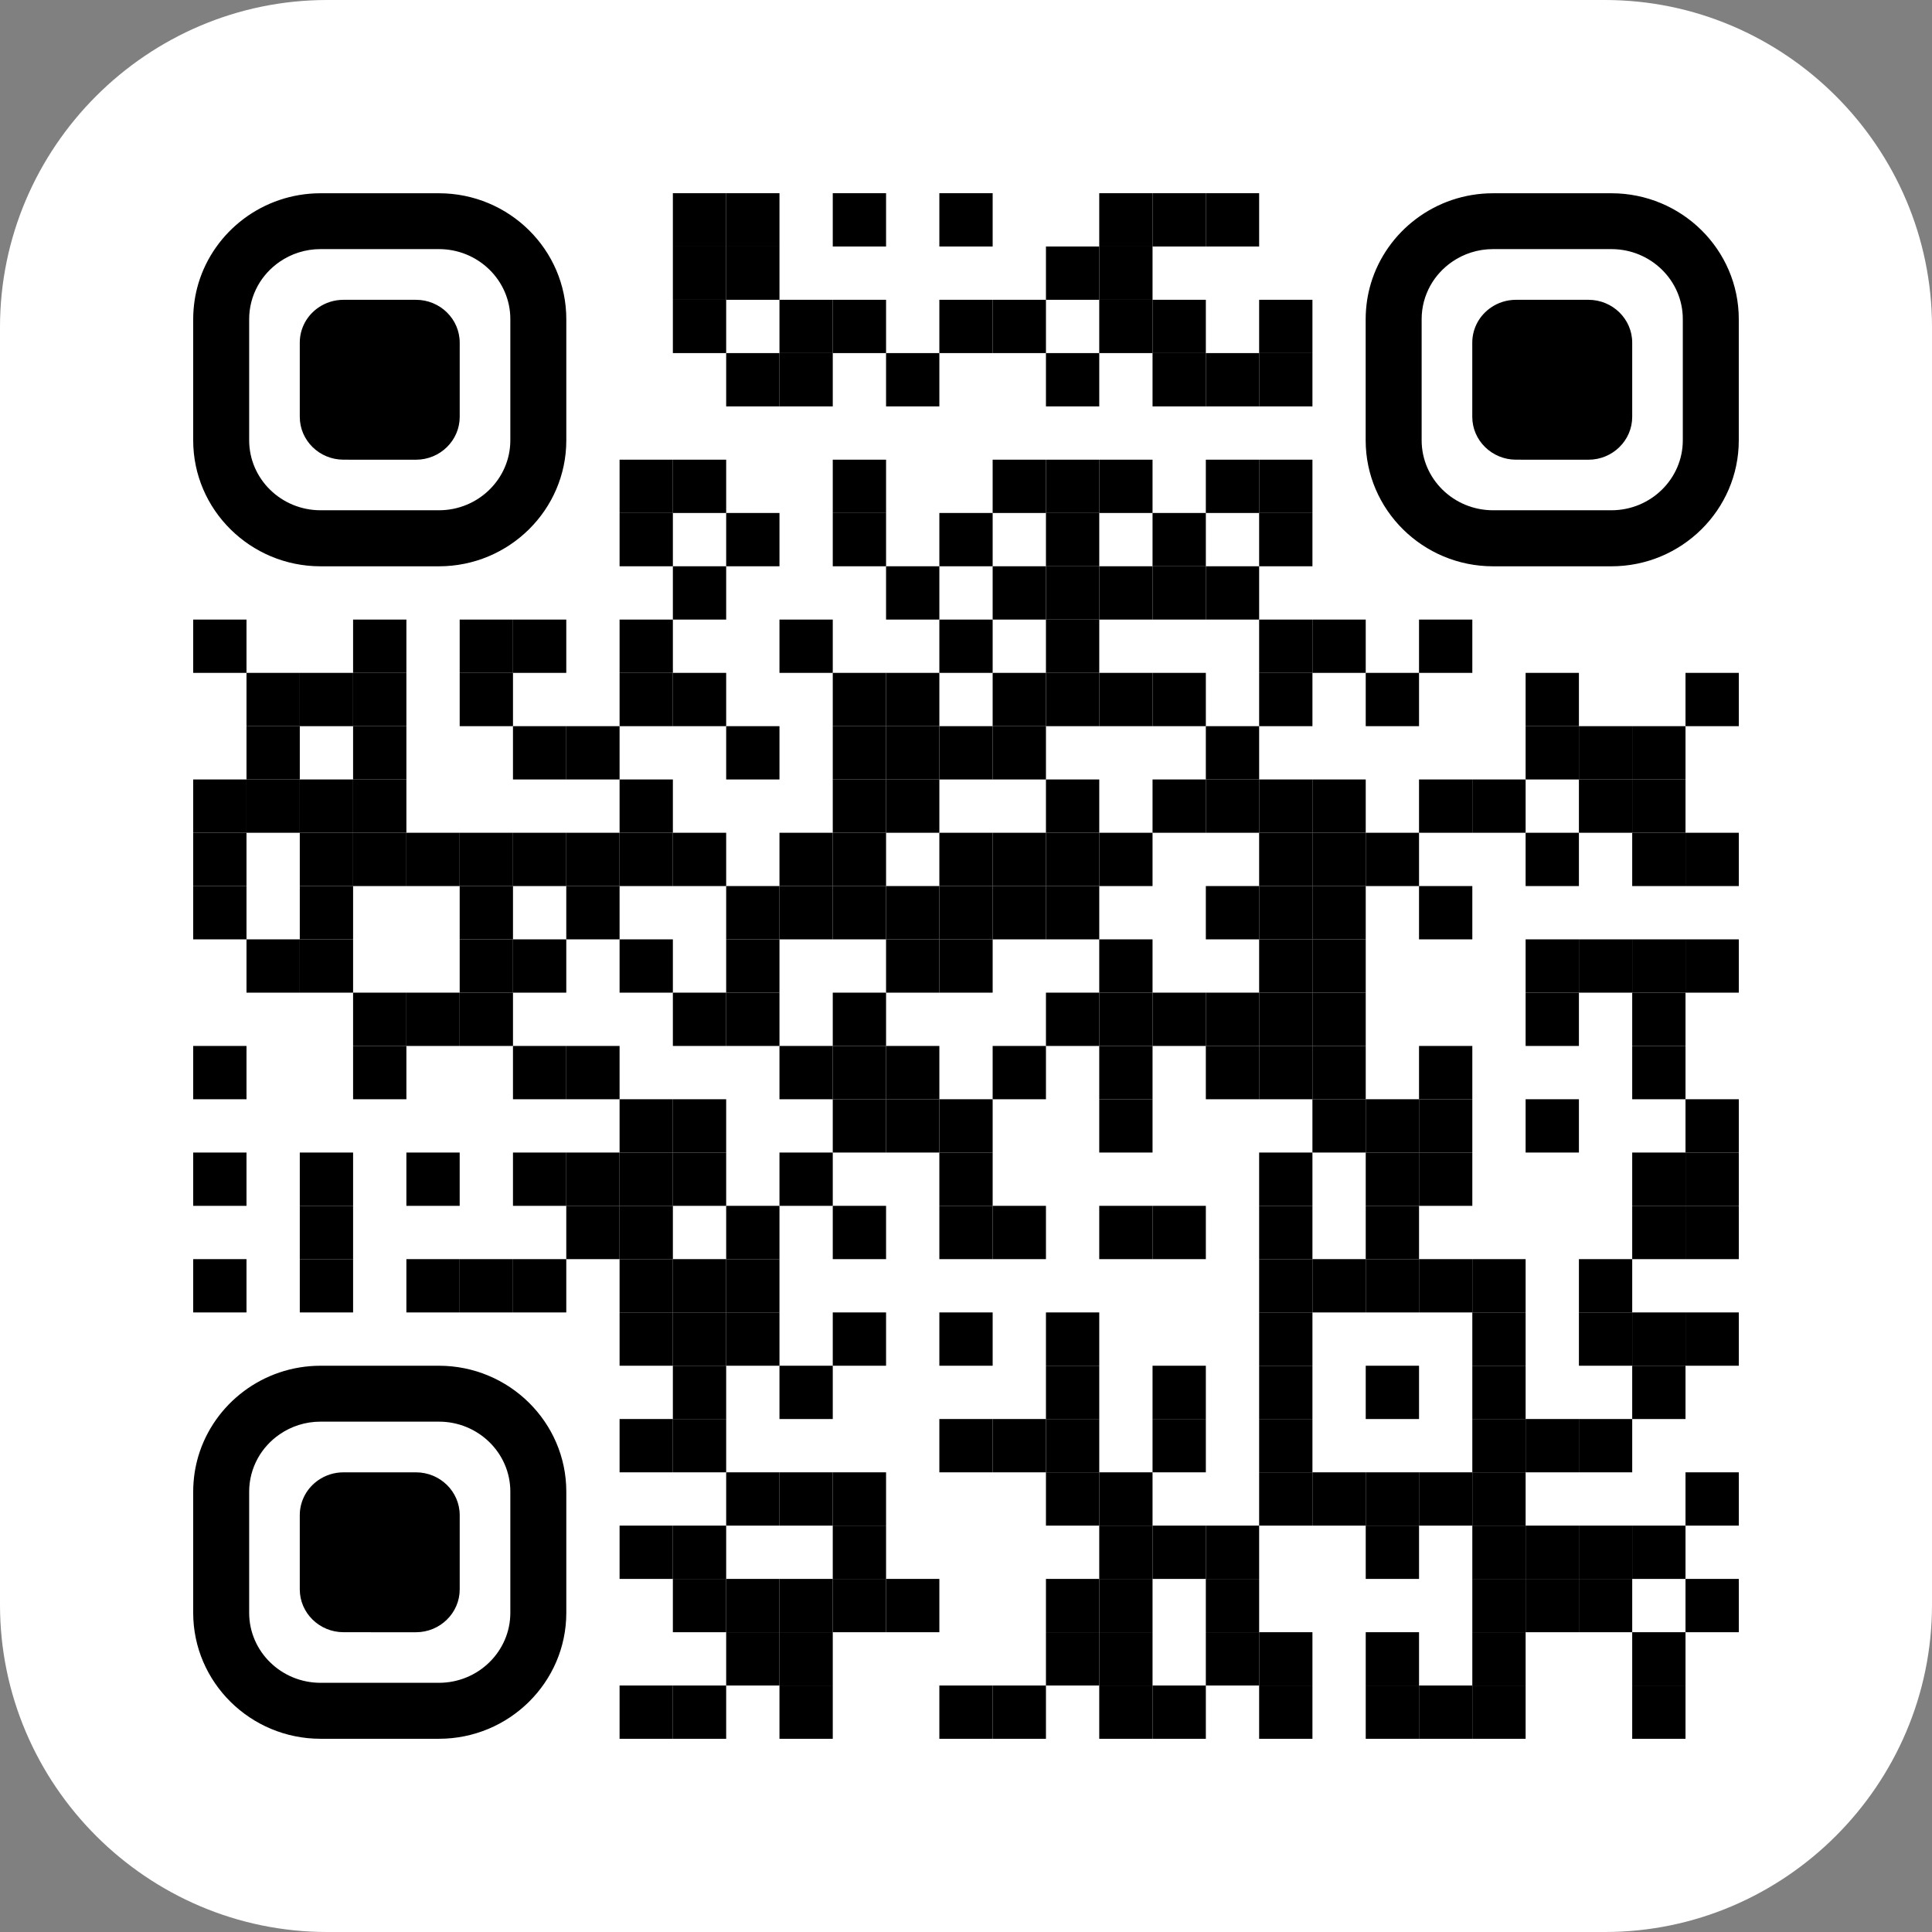 <?xml version="1.0" encoding="utf-8"?>
<!-- Generator: Adobe Illustrator 26.4.1, SVG Export Plug-In . SVG Version: 6.00 Build 0)  -->
<svg version="1.1" id="Layer_1" xmlns="http://www.w3.org/2000/svg" xmlns:xlink="http://www.w3.org/1999/xlink" x="0px" y="0px"
	 viewBox="0 0 70.866 70.866" style="enable-background:new 0 0 70.866 70.866;" xml:space="preserve">
<rect x="0" y="0" width="70.866" height="70.866" fill="#808080" stroke="none"/>
<style type="text/css">
	.st0{fill:#FFFFFF;}
	.st1{fill:none;}
</style>
<g>
	<path class="st0" d="M58.866,70.866H12c-6.6,0-12-5.4-12-12V12C0,5.4,5.4,0,12,0h46.866c6.6,0,12,5.4,12,12v46.866
		C70.866,65.466,65.466,70.866,58.866,70.866z"/>
	<g transform="translate(70,70)">
		<g transform="translate(315,0) scale(0.35,0.35)">
			<g transform="">
				<rect x="-1029.483" y="-179.753" width="5.586" height="5.586"/>
			</g>
		</g>
		<g transform="translate(350,0) scale(0.35,0.35)">
			<g transform="">
				<rect x="-1123.897" y="-179.753" width="5.586" height="5.586"/>
			</g>
		</g>
		<g transform="translate(420,0) scale(0.35,0.35)">
			<g transform="">
				<rect x="-1312.726" y="-179.753" width="5.586" height="5.586"/>
			</g>
		</g>
		<g transform="translate(490,0) scale(0.35,0.35)">
			<g transform="">
				<rect x="-1501.555" y="-179.753" width="5.586" height="5.586"/>
			</g>
		</g>
		<g transform="translate(595,0) scale(0.35,0.35)">
			<g transform="">
				<rect x="-1784.799" y="-179.753" width="5.586" height="5.586"/>
			</g>
		</g>
		<g transform="translate(630,0) scale(0.35,0.35)">
			<g transform="">
				<rect x="-1879.213" y="-179.753" width="5.586" height="5.586"/>
			</g>
		</g>
		<g transform="translate(665,0) scale(0.35,0.35)">
			<g transform="">
				<rect x="-1973.628" y="-179.753" width="5.586" height="5.586"/>
			</g>
		</g>
		<g transform="translate(315,35) scale(0.35,0.35)">
			<g transform="">
				<rect x="-1029.483" y="-274.167" width="5.586" height="5.586"/>
			</g>
		</g>
		<g transform="translate(350,35) scale(0.35,0.35)">
			<g transform="">
				<rect x="-1123.897" y="-274.167" width="5.586" height="5.586"/>
			</g>
		</g>
		<g transform="translate(560,35) scale(0.35,0.35)">
			<g transform="">
				<rect x="-1690.384" y="-274.167" width="5.586" height="5.586"/>
			</g>
		</g>
		<g transform="translate(595,35) scale(0.35,0.35)">
			<g transform="">
				<rect x="-1784.799" y="-274.167" width="5.586" height="5.586"/>
			</g>
		</g>
		<g transform="translate(315,70) scale(0.35,0.35)">
			<g transform="">
				<rect x="-1029.483" y="-368.582" width="5.586" height="5.586"/>
			</g>
		</g>
		<g transform="translate(385,70) scale(0.35,0.35)">
			<g transform="">
				<rect x="-1218.312" y="-368.582" width="5.586" height="5.586"/>
			</g>
		</g>
		<g transform="translate(420,70) scale(0.35,0.35)">
			<g transform="">
				<rect x="-1312.726" y="-368.582" width="5.586" height="5.586"/>
			</g>
		</g>
		<g transform="translate(490,70) scale(0.35,0.35)">
			<g transform="">
				<rect x="-1501.555" y="-368.582" width="5.586" height="5.586"/>
			</g>
		</g>
		<g transform="translate(525,70) scale(0.35,0.35)">
			<g transform="">
				<rect x="-1595.97" y="-368.582" width="5.586" height="5.586"/>
			</g>
		</g>
		<g transform="translate(595,70) scale(0.35,0.35)">
			<g transform="">
				<rect x="-1784.799" y="-368.582" width="5.586" height="5.586"/>
			</g>
		</g>
		<g transform="translate(630,70) scale(0.35,0.35)">
			<g transform="">
				<rect x="-1879.213" y="-368.582" width="5.586" height="5.586"/>
			</g>
		</g>
		<g transform="translate(700,70) scale(0.35,0.35)">
			<g transform="">
				<rect x="-2068.042" y="-368.582" width="5.586" height="5.586"/>
			</g>
		</g>
		<g transform="translate(350,105) scale(0.35,0.35)">
			<g transform="">
				<rect x="-1123.897" y="-462.996" width="5.586" height="5.586"/>
			</g>
		</g>
		<g transform="translate(385,105) scale(0.35,0.35)">
			<g transform="">
				<rect x="-1218.312" y="-462.996" width="5.586" height="5.586"/>
			</g>
		</g>
		<g transform="translate(455,105) scale(0.35,0.35)">
			<g transform="">
				<rect x="-1407.141" y="-462.996" width="5.586" height="5.586"/>
			</g>
		</g>
		<g transform="translate(560,105) scale(0.35,0.35)">
			<g transform="">
				<rect x="-1690.384" y="-462.996" width="5.586" height="5.586"/>
			</g>
		</g>
		<g transform="translate(630,105) scale(0.35,0.35)">
			<g transform="">
				<rect x="-1879.213" y="-462.996" width="5.586" height="5.586"/>
			</g>
		</g>
		<g transform="translate(665,105) scale(0.35,0.35)">
			<g transform="">
				<rect x="-1973.628" y="-462.996" width="5.586" height="5.586"/>
			</g>
		</g>
		<g transform="translate(700,105) scale(0.35,0.35)">
			<g transform="">
				<rect x="-2068.042" y="-462.996" width="5.586" height="5.586"/>
			</g>
		</g>
		<g transform="translate(280,175) scale(0.35,0.35)">
			<g transform="">
				<rect x="-935.068" y="-651.825" width="5.586" height="5.586"/>
			</g>
		</g>
		<g transform="translate(315,175) scale(0.35,0.35)">
			<g transform="">
				<rect x="-1029.483" y="-651.825" width="5.586" height="5.586"/>
			</g>
		</g>
		<g transform="translate(420,175) scale(0.35,0.35)">
			<g transform="">
				<rect x="-1312.726" y="-651.825" width="5.586" height="5.586"/>
			</g>
		</g>
		<g transform="translate(525,175) scale(0.35,0.35)">
			<g transform="">
				<rect x="-1595.97" y="-651.825" width="5.586" height="5.586"/>
			</g>
		</g>
		<g transform="translate(560,175) scale(0.35,0.35)">
			<g transform="">
				<rect x="-1690.384" y="-651.825" width="5.586" height="5.586"/>
			</g>
		</g>
		<g transform="translate(595,175) scale(0.35,0.35)">
			<g transform="">
				<rect x="-1784.799" y="-651.825" width="5.586" height="5.586"/>
			</g>
		</g>
		<g transform="translate(665,175) scale(0.35,0.35)">
			<g transform="">
				<rect x="-1973.628" y="-651.825" width="5.586" height="5.586"/>
			</g>
		</g>
		<g transform="translate(700,175) scale(0.35,0.35)">
			<g transform="">
				<rect x="-2068.042" y="-651.825" width="5.586" height="5.586"/>
			</g>
		</g>
		<g transform="translate(280,210) scale(0.35,0.35)">
			<g transform="">
				<rect x="-935.068" y="-746.24" width="5.586" height="5.586"/>
			</g>
		</g>
		<g transform="translate(350,210) scale(0.35,0.35)">
			<g transform="">
				<rect x="-1123.897" y="-746.24" width="5.586" height="5.586"/>
			</g>
		</g>
		<g transform="translate(420,210) scale(0.35,0.35)">
			<g transform="">
				<rect x="-1312.726" y="-746.24" width="5.586" height="5.586"/>
			</g>
		</g>
		<g transform="translate(490,210) scale(0.35,0.35)">
			<g transform="">
				<rect x="-1501.555" y="-746.24" width="5.586" height="5.586"/>
			</g>
		</g>
		<g transform="translate(560,210) scale(0.35,0.35)">
			<g transform="">
				<rect x="-1690.384" y="-746.24" width="5.586" height="5.586"/>
			</g>
		</g>
		<g transform="translate(630,210) scale(0.35,0.35)">
			<g transform="">
				<rect x="-1879.213" y="-746.24" width="5.586" height="5.586"/>
			</g>
		</g>
		<g transform="translate(700,210) scale(0.35,0.35)">
			<g transform="">
				<rect x="-2068.042" y="-746.24" width="5.586" height="5.586"/>
			</g>
		</g>
		<g transform="translate(315,245) scale(0.35,0.35)">
			<g transform="">
				<rect x="-1029.483" y="-840.654" width="5.586" height="5.586"/>
			</g>
		</g>
		<g transform="translate(455,245) scale(0.35,0.35)">
			<g transform="">
				<rect x="-1407.141" y="-840.654" width="5.586" height="5.586"/>
			</g>
		</g>
		<g transform="translate(525,245) scale(0.35,0.35)">
			<g transform="">
				<rect x="-1595.97" y="-840.654" width="5.586" height="5.586"/>
			</g>
		</g>
		<g transform="translate(560,245) scale(0.35,0.35)">
			<g transform="">
				<rect x="-1690.384" y="-840.654" width="5.586" height="5.586"/>
			</g>
		</g>
		<g transform="translate(595,245) scale(0.35,0.35)">
			<g transform="">
				<rect x="-1784.799" y="-840.654" width="5.586" height="5.586"/>
			</g>
		</g>
		<g transform="translate(630,245) scale(0.35,0.35)">
			<g transform="">
				<rect x="-1879.213" y="-840.654" width="5.586" height="5.586"/>
			</g>
		</g>
		<g transform="translate(665,245) scale(0.35,0.35)">
			<g transform="">
				<rect x="-1973.628" y="-840.654" width="5.586" height="5.586"/>
			</g>
		</g>
		<g transform="translate(0,280) scale(0.35,0.35)">
			<g transform="">
				<rect x="-179.753" y="-935.068" width="5.586" height="5.586"/>
			</g>
		</g>
		<g transform="translate(105,280) scale(0.35,0.35)">
			<g transform="">
				<rect x="-462.996" y="-935.068" width="5.586" height="5.586"/>
			</g>
		</g>
		<g transform="translate(175,280) scale(0.35,0.35)">
			<g transform="">
				<rect x="-651.825" y="-935.068" width="5.586" height="5.586"/>
			</g>
		</g>
		<g transform="translate(210,280) scale(0.35,0.35)">
			<g transform="">
				<rect x="-746.24" y="-935.068" width="5.586" height="5.586"/>
			</g>
		</g>
		<g transform="translate(280,280) scale(0.35,0.35)">
			<g transform="">
				<rect x="-935.068" y="-935.068" width="5.586" height="5.586"/>
			</g>
		</g>
		<g transform="translate(385,280) scale(0.35,0.35)">
			<g transform="">
				<rect x="-1218.312" y="-935.068" width="5.586" height="5.586"/>
			</g>
		</g>
		<g transform="translate(490,280) scale(0.35,0.35)">
			<g transform="">
				<rect x="-1501.555" y="-935.068" width="5.586" height="5.586"/>
			</g>
		</g>
		<g transform="translate(560,280) scale(0.35,0.35)">
			<g transform="">
				<rect x="-1690.384" y="-935.068" width="5.586" height="5.586"/>
			</g>
		</g>
		<g transform="translate(700,280) scale(0.35,0.35)">
			<g transform="">
				<rect x="-2068.042" y="-935.068" width="5.586" height="5.586"/>
			</g>
		</g>
		<g transform="translate(735,280) scale(0.35,0.35)">
			<g transform="">
				<rect x="-2162.457" y="-935.068" width="5.586" height="5.586"/>
			</g>
		</g>
		<g transform="translate(805,280) scale(0.35,0.35)">
			<g transform="">
				<rect x="-2351.286" y="-935.068" width="5.586" height="5.586"/>
			</g>
		</g>
		<g transform="translate(35,315) scale(0.35,0.35)">
			<g transform="">
				<rect x="-274.167" y="-1029.483" width="5.586" height="5.586"/>
			</g>
		</g>
		<g transform="translate(70,315) scale(0.35,0.35)">
			<g transform="">
				<rect x="-368.582" y="-1029.483" width="5.586" height="5.586"/>
			</g>
		</g>
		<g transform="translate(105,315) scale(0.35,0.35)">
			<g transform="">
				<rect x="-462.996" y="-1029.483" width="5.586" height="5.586"/>
			</g>
		</g>
		<g transform="translate(175,315) scale(0.35,0.35)">
			<g transform="">
				<rect x="-651.825" y="-1029.483" width="5.586" height="5.586"/>
			</g>
		</g>
		<g transform="translate(280,315) scale(0.35,0.35)">
			<g transform="">
				<rect x="-935.068" y="-1029.483" width="5.586" height="5.586"/>
			</g>
		</g>
		<g transform="translate(315,315) scale(0.35,0.35)">
			<g transform="">
				<rect x="-1029.483" y="-1029.483" width="5.586" height="5.586"/>
			</g>
		</g>
		<g transform="translate(420,315) scale(0.35,0.35)">
			<g transform="">
				<rect x="-1312.726" y="-1029.483" width="5.586" height="5.586"/>
			</g>
		</g>
		<g transform="translate(455,315) scale(0.35,0.35)">
			<g transform="">
				<rect x="-1407.141" y="-1029.483" width="5.586" height="5.586"/>
			</g>
		</g>
		<g transform="translate(525,315) scale(0.35,0.35)">
			<g transform="">
				<rect x="-1595.97" y="-1029.483" width="5.586" height="5.586"/>
			</g>
		</g>
		<g transform="translate(560,315) scale(0.35,0.35)">
			<g transform="">
				<rect x="-1690.384" y="-1029.483" width="5.586" height="5.586"/>
			</g>
		</g>
		<g transform="translate(595,315) scale(0.35,0.35)">
			<g transform="">
				<rect x="-1784.799" y="-1029.483" width="5.586" height="5.586"/>
			</g>
		</g>
		<g transform="translate(630,315) scale(0.35,0.35)">
			<g transform="">
				<rect x="-1879.213" y="-1029.483" width="5.586" height="5.586"/>
			</g>
		</g>
		<g transform="translate(700,315) scale(0.35,0.35)">
			<g transform="">
				<rect x="-2068.042" y="-1029.483" width="5.586" height="5.586"/>
			</g>
		</g>
		<g transform="translate(770,315) scale(0.35,0.35)">
			<g transform="">
				<rect x="-2256.871" y="-1029.483" width="5.586" height="5.586"/>
			</g>
		</g>
		<g transform="translate(875,315) scale(0.35,0.35)">
			<g transform="">
				<rect x="-2540.115" y="-1029.483" width="5.586" height="5.586"/>
			</g>
		</g>
		<g transform="translate(980,315) scale(0.35,0.35)">
			<g transform="">
				<rect x="-2823.358" y="-1029.483" width="5.586" height="5.586"/>
			</g>
		</g>
		<g transform="translate(35,350) scale(0.35,0.35)">
			<g transform="">
				<rect x="-274.167" y="-1123.897" width="5.586" height="5.586"/>
			</g>
		</g>
		<g transform="translate(105,350) scale(0.35,0.35)">
			<g transform="">
				<rect x="-462.996" y="-1123.897" width="5.586" height="5.586"/>
			</g>
		</g>
		<g transform="translate(210,350) scale(0.35,0.35)">
			<g transform="">
				<rect x="-746.24" y="-1123.897" width="5.586" height="5.586"/>
			</g>
		</g>
		<g transform="translate(245,350) scale(0.35,0.35)">
			<g transform="">
				<rect x="-840.654" y="-1123.897" width="5.586" height="5.586"/>
			</g>
		</g>
		<g transform="translate(350,350) scale(0.35,0.35)">
			<g transform="">
				<rect x="-1123.897" y="-1123.897" width="5.586" height="5.586"/>
			</g>
		</g>
		<g transform="translate(420,350) scale(0.35,0.35)">
			<g transform="">
				<rect x="-1312.726" y="-1123.897" width="5.586" height="5.586"/>
			</g>
		</g>
		<g transform="translate(455,350) scale(0.35,0.35)">
			<g transform="">
				<rect x="-1407.141" y="-1123.897" width="5.586" height="5.586"/>
			</g>
		</g>
		<g transform="translate(490,350) scale(0.35,0.35)">
			<g transform="">
				<rect x="-1501.555" y="-1123.897" width="5.586" height="5.586"/>
			</g>
		</g>
		<g transform="translate(525,350) scale(0.35,0.35)">
			<g transform="">
				<rect x="-1595.97" y="-1123.897" width="5.586" height="5.586"/>
			</g>
		</g>
		<g transform="translate(665,350) scale(0.35,0.35)">
			<g transform="">
				<rect x="-1973.628" y="-1123.897" width="5.586" height="5.586"/>
			</g>
		</g>
		<g transform="translate(875,350) scale(0.35,0.35)">
			<g transform="">
				<rect x="-2540.115" y="-1123.897" width="5.586" height="5.586"/>
			</g>
		</g>
		<g transform="translate(910,350) scale(0.35,0.35)">
			<g transform="">
				<rect x="-2634.529" y="-1123.897" width="5.586" height="5.586"/>
			</g>
		</g>
		<g transform="translate(945,350) scale(0.35,0.35)">
			<g transform="">
				<rect x="-2728.944" y="-1123.897" width="5.586" height="5.586"/>
			</g>
		</g>
		<g transform="translate(0,385) scale(0.35,0.35)">
			<g transform="">
				<rect x="-179.753" y="-1218.312" width="5.586" height="5.586"/>
			</g>
		</g>
		<g transform="translate(35,385) scale(0.35,0.35)">
			<g transform="">
				<rect x="-274.167" y="-1218.312" width="5.586" height="5.586"/>
			</g>
		</g>
		<g transform="translate(70,385) scale(0.35,0.35)">
			<g transform="">
				<rect x="-368.582" y="-1218.312" width="5.586" height="5.586"/>
			</g>
		</g>
		<g transform="translate(105,385) scale(0.35,0.35)">
			<g transform="">
				<rect x="-462.996" y="-1218.312" width="5.586" height="5.586"/>
			</g>
		</g>
		<g transform="translate(280,385) scale(0.35,0.35)">
			<g transform="">
				<rect x="-935.068" y="-1218.312" width="5.586" height="5.586"/>
			</g>
		</g>
		<g transform="translate(420,385) scale(0.35,0.35)">
			<g transform="">
				<rect x="-1312.726" y="-1218.312" width="5.586" height="5.586"/>
			</g>
		</g>
		<g transform="translate(455,385) scale(0.35,0.35)">
			<g transform="">
				<rect x="-1407.141" y="-1218.312" width="5.586" height="5.586"/>
			</g>
		</g>
		<g transform="translate(560,385) scale(0.35,0.35)">
			<g transform="">
				<rect x="-1690.384" y="-1218.312" width="5.586" height="5.586"/>
			</g>
		</g>
		<g transform="translate(630,385) scale(0.35,0.35)">
			<g transform="">
				<rect x="-1879.213" y="-1218.312" width="5.586" height="5.586"/>
			</g>
		</g>
		<g transform="translate(665,385) scale(0.35,0.35)">
			<g transform="">
				<rect x="-1973.628" y="-1218.312" width="5.586" height="5.586"/>
			</g>
		</g>
		<g transform="translate(700,385) scale(0.35,0.35)">
			<g transform="">
				<rect x="-2068.042" y="-1218.312" width="5.586" height="5.586"/>
			</g>
		</g>
		<g transform="translate(735,385) scale(0.35,0.35)">
			<g transform="">
				<rect x="-2162.457" y="-1218.312" width="5.586" height="5.586"/>
			</g>
		</g>
		<g transform="translate(805,385) scale(0.35,0.35)">
			<g transform="">
				<rect x="-2351.286" y="-1218.312" width="5.586" height="5.586"/>
			</g>
		</g>
		<g transform="translate(840,385) scale(0.35,0.35)">
			<g transform="">
				<rect x="-2445.7" y="-1218.312" width="5.586" height="5.586"/>
			</g>
		</g>
		<g transform="translate(910,385) scale(0.35,0.35)">
			<g transform="">
				<rect x="-2634.529" y="-1218.312" width="5.586" height="5.586"/>
			</g>
		</g>
		<g transform="translate(945,385) scale(0.35,0.35)">
			<g transform="">
				<rect x="-2728.944" y="-1218.312" width="5.586" height="5.586"/>
			</g>
		</g>
		<g transform="translate(0,420) scale(0.35,0.35)">
			<g transform="">
				<rect x="-179.753" y="-1312.726" width="5.586" height="5.586"/>
			</g>
		</g>
		<g transform="translate(70,420) scale(0.35,0.35)">
			<g transform="">
				<rect x="-368.582" y="-1312.726" width="5.586" height="5.586"/>
			</g>
		</g>
		<g transform="translate(105,420) scale(0.35,0.35)">
			<g transform="">
				<rect x="-462.996" y="-1312.726" width="5.586" height="5.586"/>
			</g>
		</g>
		<g transform="translate(140,420) scale(0.35,0.35)">
			<g transform="">
				<rect x="-557.411" y="-1312.726" width="5.586" height="5.586"/>
			</g>
		</g>
		<g transform="translate(175,420) scale(0.35,0.35)">
			<g transform="">
				<rect x="-651.825" y="-1312.726" width="5.586" height="5.586"/>
			</g>
		</g>
		<g transform="translate(210,420) scale(0.35,0.35)">
			<g transform="">
				<rect x="-746.24" y="-1312.726" width="5.586" height="5.586"/>
			</g>
		</g>
		<g transform="translate(245,420) scale(0.35,0.35)">
			<g transform="">
				<rect x="-840.654" y="-1312.726" width="5.586" height="5.586"/>
			</g>
		</g>
		<g transform="translate(280,420) scale(0.35,0.35)">
			<g transform="">
				<rect x="-935.068" y="-1312.726" width="5.586" height="5.586"/>
			</g>
		</g>
		<g transform="translate(315,420) scale(0.35,0.35)">
			<g transform="">
				<rect x="-1029.483" y="-1312.726" width="5.586" height="5.586"/>
			</g>
		</g>
		<g transform="translate(385,420) scale(0.35,0.35)">
			<g transform="">
				<rect x="-1218.312" y="-1312.726" width="5.586" height="5.586"/>
			</g>
		</g>
		<g transform="translate(420,420) scale(0.35,0.35)">
			<g transform="">
				<rect x="-1312.726" y="-1312.726" width="5.586" height="5.586"/>
			</g>
		</g>
		<g transform="translate(490,420) scale(0.35,0.35)">
			<g transform="">
				<rect x="-1501.555" y="-1312.726" width="5.586" height="5.586"/>
			</g>
		</g>
		<g transform="translate(525,420) scale(0.35,0.35)">
			<g transform="">
				<rect x="-1595.97" y="-1312.726" width="5.586" height="5.586"/>
			</g>
		</g>
		<g transform="translate(560,420) scale(0.35,0.35)">
			<g transform="">
				<rect x="-1690.384" y="-1312.726" width="5.586" height="5.586"/>
			</g>
		</g>
		<g transform="translate(595,420) scale(0.35,0.35)">
			<g transform="">
				<rect x="-1784.799" y="-1312.726" width="5.586" height="5.586"/>
			</g>
		</g>
		<g transform="translate(700,420) scale(0.35,0.35)">
			<g transform="">
				<rect x="-2068.042" y="-1312.726" width="5.586" height="5.586"/>
			</g>
		</g>
		<g transform="translate(735,420) scale(0.35,0.35)">
			<g transform="">
				<rect x="-2162.457" y="-1312.726" width="5.586" height="5.586"/>
			</g>
		</g>
		<g transform="translate(770,420) scale(0.35,0.35)">
			<g transform="">
				<rect x="-2256.871" y="-1312.726" width="5.586" height="5.586"/>
			</g>
		</g>
		<g transform="translate(875,420) scale(0.35,0.35)">
			<g transform="">
				<rect x="-2540.115" y="-1312.726" width="5.586" height="5.586"/>
			</g>
		</g>
		<g transform="translate(945,420) scale(0.35,0.35)">
			<g transform="">
				<rect x="-2728.944" y="-1312.726" width="5.586" height="5.586"/>
			</g>
		</g>
		<g transform="translate(980,420) scale(0.35,0.35)">
			<g transform="">
				<rect x="-2823.358" y="-1312.726" width="5.586" height="5.586"/>
			</g>
		</g>
		<g transform="translate(0,455) scale(0.35,0.35)">
			<g transform="">
				<rect x="-179.753" y="-1407.141" width="5.586" height="5.586"/>
			</g>
		</g>
		<g transform="translate(70,455) scale(0.35,0.35)">
			<g transform="">
				<rect x="-368.582" y="-1407.141" width="5.586" height="5.586"/>
			</g>
		</g>
		<g transform="translate(175,455) scale(0.35,0.35)">
			<g transform="">
				<rect x="-651.825" y="-1407.141" width="5.586" height="5.586"/>
			</g>
		</g>
		<g transform="translate(245,455) scale(0.35,0.35)">
			<g transform="">
				<rect x="-840.654" y="-1407.141" width="5.586" height="5.586"/>
			</g>
		</g>
		<g transform="translate(350,455) scale(0.35,0.35)">
			<g transform="">
				<rect x="-1123.897" y="-1407.141" width="5.586" height="5.586"/>
			</g>
		</g>
		<g transform="translate(385,455) scale(0.35,0.35)">
			<g transform="">
				<rect x="-1218.312" y="-1407.141" width="5.586" height="5.586"/>
			</g>
		</g>
		<g transform="translate(420,455) scale(0.35,0.35)">
			<g transform="">
				<rect x="-1312.726" y="-1407.141" width="5.586" height="5.586"/>
			</g>
		</g>
		<g transform="translate(455,455) scale(0.35,0.35)">
			<g transform="">
				<rect x="-1407.141" y="-1407.141" width="5.586" height="5.586"/>
			</g>
		</g>
		<g transform="translate(490,455) scale(0.35,0.35)">
			<g transform="">
				<rect x="-1501.555" y="-1407.141" width="5.586" height="5.586"/>
			</g>
		</g>
		<g transform="translate(525,455) scale(0.35,0.35)">
			<g transform="">
				<rect x="-1595.97" y="-1407.141" width="5.586" height="5.586"/>
			</g>
		</g>
		<g transform="translate(560,455) scale(0.35,0.35)">
			<g transform="">
				<rect x="-1690.384" y="-1407.141" width="5.586" height="5.586"/>
			</g>
		</g>
		<g transform="translate(665,455) scale(0.35,0.35)">
			<g transform="">
				<rect x="-1973.628" y="-1407.141" width="5.586" height="5.586"/>
			</g>
		</g>
		<g transform="translate(700,455) scale(0.35,0.35)">
			<g transform="">
				<rect x="-2068.042" y="-1407.141" width="5.586" height="5.586"/>
			</g>
		</g>
		<g transform="translate(735,455) scale(0.35,0.35)">
			<g transform="">
				<rect x="-2162.457" y="-1407.141" width="5.586" height="5.586"/>
			</g>
		</g>
		<g transform="translate(805,455) scale(0.35,0.35)">
			<g transform="">
				<rect x="-2351.286" y="-1407.141" width="5.586" height="5.586"/>
			</g>
		</g>
		<g transform="translate(35,490) scale(0.35,0.35)">
			<g transform="">
				<rect x="-274.167" y="-1501.555" width="5.586" height="5.586"/>
			</g>
		</g>
		<g transform="translate(70,490) scale(0.35,0.35)">
			<g transform="">
				<rect x="-368.582" y="-1501.555" width="5.586" height="5.586"/>
			</g>
		</g>
		<g transform="translate(175,490) scale(0.35,0.35)">
			<g transform="">
				<rect x="-651.825" y="-1501.555" width="5.586" height="5.586"/>
			</g>
		</g>
		<g transform="translate(210,490) scale(0.35,0.35)">
			<g transform="">
				<rect x="-746.24" y="-1501.555" width="5.586" height="5.586"/>
			</g>
		</g>
		<g transform="translate(280,490) scale(0.35,0.35)">
			<g transform="">
				<rect x="-935.068" y="-1501.555" width="5.586" height="5.586"/>
			</g>
		</g>
		<g transform="translate(350,490) scale(0.35,0.35)">
			<g transform="">
				<rect x="-1123.897" y="-1501.555" width="5.586" height="5.586"/>
			</g>
		</g>
		<g transform="translate(455,490) scale(0.35,0.35)">
			<g transform="">
				<rect x="-1407.141" y="-1501.555" width="5.586" height="5.586"/>
			</g>
		</g>
		<g transform="translate(490,490) scale(0.35,0.35)">
			<g transform="">
				<rect x="-1501.555" y="-1501.555" width="5.586" height="5.586"/>
			</g>
		</g>
		<g transform="translate(595,490) scale(0.35,0.35)">
			<g transform="">
				<rect x="-1784.799" y="-1501.555" width="5.586" height="5.586"/>
			</g>
		</g>
		<g transform="translate(700,490) scale(0.35,0.35)">
			<g transform="">
				<rect x="-2068.042" y="-1501.555" width="5.586" height="5.586"/>
			</g>
		</g>
		<g transform="translate(735,490) scale(0.35,0.35)">
			<g transform="">
				<rect x="-2162.457" y="-1501.555" width="5.586" height="5.586"/>
			</g>
		</g>
		<g transform="translate(875,490) scale(0.35,0.35)">
			<g transform="">
				<rect x="-2540.115" y="-1501.555" width="5.586" height="5.586"/>
			</g>
		</g>
		<g transform="translate(910,490) scale(0.35,0.35)">
			<g transform="">
				<rect x="-2634.529" y="-1501.555" width="5.586" height="5.586"/>
			</g>
		</g>
		<g transform="translate(945,490) scale(0.35,0.35)">
			<g transform="">
				<rect x="-2728.944" y="-1501.555" width="5.586" height="5.586"/>
			</g>
		</g>
		<g transform="translate(980,490) scale(0.35,0.35)">
			<g transform="">
				<rect x="-2823.358" y="-1501.555" width="5.586" height="5.586"/>
			</g>
		</g>
		<g transform="translate(105,525) scale(0.35,0.35)">
			<g transform="">
				<rect x="-462.996" y="-1595.97" width="5.586" height="5.586"/>
			</g>
		</g>
		<g transform="translate(140,525) scale(0.35,0.35)">
			<g transform="">
				<rect x="-557.411" y="-1595.97" width="5.586" height="5.586"/>
			</g>
		</g>
		<g transform="translate(175,525) scale(0.35,0.35)">
			<g transform="">
				<rect x="-651.825" y="-1595.97" width="5.586" height="5.586"/>
			</g>
		</g>
		<g transform="translate(315,525) scale(0.35,0.35)">
			<g transform="">
				<rect x="-1029.483" y="-1595.97" width="5.586" height="5.586"/>
			</g>
		</g>
		<g transform="translate(350,525) scale(0.35,0.35)">
			<g transform="">
				<rect x="-1123.897" y="-1595.97" width="5.586" height="5.586"/>
			</g>
		</g>
		<g transform="translate(420,525) scale(0.35,0.35)">
			<g transform="">
				<rect x="-1312.726" y="-1595.97" width="5.586" height="5.586"/>
			</g>
		</g>
		<g transform="translate(560,525) scale(0.35,0.35)">
			<g transform="">
				<rect x="-1690.384" y="-1595.97" width="5.586" height="5.586"/>
			</g>
		</g>
		<g transform="translate(595,525) scale(0.35,0.35)">
			<g transform="">
				<rect x="-1784.799" y="-1595.97" width="5.586" height="5.586"/>
			</g>
		</g>
		<g transform="translate(630,525) scale(0.35,0.35)">
			<g transform="">
				<rect x="-1879.213" y="-1595.97" width="5.586" height="5.586"/>
			</g>
		</g>
		<g transform="translate(665,525) scale(0.35,0.35)">
			<g transform="">
				<rect x="-1973.628" y="-1595.97" width="5.586" height="5.586"/>
			</g>
		</g>
		<g transform="translate(700,525) scale(0.35,0.35)">
			<g transform="">
				<rect x="-2068.042" y="-1595.97" width="5.586" height="5.586"/>
			</g>
		</g>
		<g transform="translate(735,525) scale(0.35,0.35)">
			<g transform="">
				<rect x="-2162.457" y="-1595.97" width="5.586" height="5.586"/>
			</g>
		</g>
		<g transform="translate(875,525) scale(0.35,0.35)">
			<g transform="">
				<rect x="-2540.115" y="-1595.97" width="5.586" height="5.586"/>
			</g>
		</g>
		<g transform="translate(945,525) scale(0.35,0.35)">
			<g transform="">
				<rect x="-2728.944" y="-1595.97" width="5.586" height="5.586"/>
			</g>
		</g>
		<g transform="translate(0,560) scale(0.35,0.35)">
			<g transform="">
				<rect x="-179.753" y="-1690.384" width="5.586" height="5.586"/>
			</g>
		</g>
		<g transform="translate(105,560) scale(0.35,0.35)">
			<g transform="">
				<rect x="-462.996" y="-1690.384" width="5.586" height="5.586"/>
			</g>
		</g>
		<g transform="translate(210,560) scale(0.35,0.35)">
			<g transform="">
				<rect x="-746.24" y="-1690.384" width="5.586" height="5.586"/>
			</g>
		</g>
		<g transform="translate(245,560) scale(0.35,0.35)">
			<g transform="">
				<rect x="-840.654" y="-1690.384" width="5.586" height="5.586"/>
			</g>
		</g>
		<g transform="translate(385,560) scale(0.35,0.35)">
			<g transform="">
				<rect x="-1218.312" y="-1690.384" width="5.586" height="5.586"/>
			</g>
		</g>
		<g transform="translate(420,560) scale(0.35,0.35)">
			<g transform="">
				<rect x="-1312.726" y="-1690.384" width="5.586" height="5.586"/>
			</g>
		</g>
		<g transform="translate(455,560) scale(0.35,0.35)">
			<g transform="">
				<rect x="-1407.141" y="-1690.384" width="5.586" height="5.586"/>
			</g>
		</g>
		<g transform="translate(525,560) scale(0.35,0.35)">
			<g transform="">
				<rect x="-1595.97" y="-1690.384" width="5.586" height="5.586"/>
			</g>
		</g>
		<g transform="translate(595,560) scale(0.35,0.35)">
			<g transform="">
				<rect x="-1784.799" y="-1690.384" width="5.586" height="5.586"/>
			</g>
		</g>
		<g transform="translate(665,560) scale(0.35,0.35)">
			<g transform="">
				<rect x="-1973.628" y="-1690.384" width="5.586" height="5.586"/>
			</g>
		</g>
		<g transform="translate(700,560) scale(0.35,0.35)">
			<g transform="">
				<rect x="-2068.042" y="-1690.384" width="5.586" height="5.586"/>
			</g>
		</g>
		<g transform="translate(735,560) scale(0.35,0.35)">
			<g transform="">
				<rect x="-2162.457" y="-1690.384" width="5.586" height="5.586"/>
			</g>
		</g>
		<g transform="translate(805,560) scale(0.35,0.35)">
			<g transform="">
				<rect x="-2351.286" y="-1690.384" width="5.586" height="5.586"/>
			</g>
		</g>
		<g transform="translate(945,560) scale(0.35,0.35)">
			<g transform="">
				<rect x="-2728.944" y="-1690.384" width="5.586" height="5.586"/>
			</g>
		</g>
		<g transform="translate(280,595) scale(0.35,0.35)">
			<g transform="">
				<rect x="-935.068" y="-1784.799" width="5.586" height="5.586"/>
			</g>
		</g>
		<g transform="translate(315,595) scale(0.35,0.35)">
			<g transform="">
				<rect x="-1029.483" y="-1784.799" width="5.586" height="5.586"/>
			</g>
		</g>
		<g transform="translate(420,595) scale(0.35,0.35)">
			<g transform="">
				<rect x="-1312.726" y="-1784.799" width="5.586" height="5.586"/>
			</g>
		</g>
		<g transform="translate(455,595) scale(0.35,0.35)">
			<g transform="">
				<rect x="-1407.141" y="-1784.799" width="5.586" height="5.586"/>
			</g>
		</g>
		<g transform="translate(490,595) scale(0.35,0.35)">
			<g transform="">
				<rect x="-1501.555" y="-1784.799" width="5.586" height="5.586"/>
			</g>
		</g>
		<g transform="translate(595,595) scale(0.35,0.35)">
			<g transform="">
				<rect x="-1784.799" y="-1784.799" width="5.586" height="5.586"/>
			</g>
		</g>
		<g transform="translate(735,595) scale(0.35,0.35)">
			<g transform="">
				<rect x="-2162.457" y="-1784.799" width="5.586" height="5.586"/>
			</g>
		</g>
		<g transform="translate(770,595) scale(0.35,0.35)">
			<g transform="">
				<rect x="-2256.871" y="-1784.799" width="5.586" height="5.586"/>
			</g>
		</g>
		<g transform="translate(805,595) scale(0.35,0.35)">
			<g transform="">
				<rect x="-2351.286" y="-1784.799" width="5.586" height="5.586"/>
			</g>
		</g>
		<g transform="translate(875,595) scale(0.35,0.35)">
			<g transform="">
				<rect x="-2540.115" y="-1784.799" width="5.586" height="5.586"/>
			</g>
		</g>
		<g transform="translate(980,595) scale(0.35,0.35)">
			<g transform="">
				<rect x="-2823.358" y="-1784.799" width="5.586" height="5.586"/>
			</g>
		</g>
		<g transform="translate(0,630) scale(0.35,0.35)">
			<g transform="">
				<rect x="-179.753" y="-1879.213" width="5.586" height="5.586"/>
			</g>
		</g>
		<g transform="translate(70,630) scale(0.35,0.35)">
			<g transform="">
				<rect x="-368.582" y="-1879.213" width="5.586" height="5.586"/>
			</g>
		</g>
		<g transform="translate(140,630) scale(0.35,0.35)">
			<g transform="">
				<rect x="-557.411" y="-1879.213" width="5.586" height="5.586"/>
			</g>
		</g>
		<g transform="translate(210,630) scale(0.35,0.35)">
			<g transform="">
				<rect x="-746.24" y="-1879.213" width="5.586" height="5.586"/>
			</g>
		</g>
		<g transform="translate(245,630) scale(0.35,0.35)">
			<g transform="">
				<rect x="-840.654" y="-1879.213" width="5.586" height="5.586"/>
			</g>
		</g>
		<g transform="translate(280,630) scale(0.35,0.35)">
			<g transform="">
				<rect x="-935.068" y="-1879.213" width="5.586" height="5.586"/>
			</g>
		</g>
		<g transform="translate(315,630) scale(0.35,0.35)">
			<g transform="">
				<rect x="-1029.483" y="-1879.213" width="5.586" height="5.586"/>
			</g>
		</g>
		<g transform="translate(385,630) scale(0.35,0.35)">
			<g transform="">
				<rect x="-1218.312" y="-1879.213" width="5.586" height="5.586"/>
			</g>
		</g>
		<g transform="translate(490,630) scale(0.35,0.35)">
			<g transform="">
				<rect x="-1501.555" y="-1879.213" width="5.586" height="5.586"/>
			</g>
		</g>
		<g transform="translate(700,630) scale(0.35,0.35)">
			<g transform="">
				<rect x="-2068.042" y="-1879.213" width="5.586" height="5.586"/>
			</g>
		</g>
		<g transform="translate(770,630) scale(0.35,0.35)">
			<g transform="">
				<rect x="-2256.871" y="-1879.213" width="5.586" height="5.586"/>
			</g>
		</g>
		<g transform="translate(805,630) scale(0.35,0.35)">
			<g transform="">
				<rect x="-2351.286" y="-1879.213" width="5.586" height="5.586"/>
			</g>
		</g>
		<g transform="translate(945,630) scale(0.35,0.35)">
			<g transform="">
				<rect x="-2728.944" y="-1879.213" width="5.586" height="5.586"/>
			</g>
		</g>
		<g transform="translate(980,630) scale(0.35,0.35)">
			<g transform="">
				<rect x="-2823.358" y="-1879.213" width="5.586" height="5.586"/>
			</g>
		</g>
		<g transform="translate(70,665) scale(0.35,0.35)">
			<g transform="">
				<rect x="-368.582" y="-1973.628" width="5.586" height="5.586"/>
			</g>
		</g>
		<g transform="translate(245,665) scale(0.35,0.35)">
			<g transform="">
				<rect x="-840.654" y="-1973.628" width="5.586" height="5.586"/>
			</g>
		</g>
		<g transform="translate(280,665) scale(0.35,0.35)">
			<g transform="">
				<rect x="-935.068" y="-1973.628" width="5.586" height="5.586"/>
			</g>
		</g>
		<g transform="translate(350,665) scale(0.35,0.35)">
			<g transform="">
				<rect x="-1123.897" y="-1973.628" width="5.586" height="5.586"/>
			</g>
		</g>
		<g transform="translate(420,665) scale(0.35,0.35)">
			<g transform="">
				<rect x="-1312.726" y="-1973.628" width="5.586" height="5.586"/>
			</g>
		</g>
		<g transform="translate(490,665) scale(0.35,0.35)">
			<g transform="">
				<rect x="-1501.555" y="-1973.628" width="5.586" height="5.586"/>
			</g>
		</g>
		<g transform="translate(525,665) scale(0.35,0.35)">
			<g transform="">
				<rect x="-1595.97" y="-1973.628" width="5.586" height="5.586"/>
			</g>
		</g>
		<g transform="translate(595,665) scale(0.35,0.35)">
			<g transform="">
				<rect x="-1784.799" y="-1973.628" width="5.586" height="5.586"/>
			</g>
		</g>
		<g transform="translate(630,665) scale(0.35,0.35)">
			<g transform="">
				<rect x="-1879.213" y="-1973.628" width="5.586" height="5.586"/>
			</g>
		</g>
		<g transform="translate(700,665) scale(0.35,0.35)">
			<g transform="">
				<rect x="-2068.042" y="-1973.628" width="5.586" height="5.586"/>
			</g>
		</g>
		<g transform="translate(770,665) scale(0.35,0.35)">
			<g transform="">
				<rect x="-2256.871" y="-1973.628" width="5.586" height="5.586"/>
			</g>
		</g>
		<g transform="translate(945,665) scale(0.35,0.35)">
			<g transform="">
				<rect x="-2728.944" y="-1973.628" width="5.586" height="5.586"/>
			</g>
		</g>
		<g transform="translate(980,665) scale(0.35,0.35)">
			<g transform="">
				<rect x="-2823.358" y="-1973.628" width="5.586" height="5.586"/>
			</g>
		</g>
		<g transform="translate(0,700) scale(0.35,0.35)">
			<g transform="">
				<rect x="-179.753" y="-2068.042" width="5.586" height="5.586"/>
			</g>
		</g>
		<g transform="translate(70,700) scale(0.35,0.35)">
			<g transform="">
				<rect x="-368.582" y="-2068.042" width="5.586" height="5.586"/>
			</g>
		</g>
		<g transform="translate(140,700) scale(0.35,0.35)">
			<g transform="">
				<rect x="-557.411" y="-2068.042" width="5.586" height="5.586"/>
			</g>
		</g>
		<g transform="translate(175,700) scale(0.35,0.35)">
			<g transform="">
				<rect x="-651.825" y="-2068.042" width="5.586" height="5.586"/>
			</g>
		</g>
		<g transform="translate(210,700) scale(0.35,0.35)">
			<g transform="">
				<rect x="-746.24" y="-2068.042" width="5.586" height="5.586"/>
			</g>
		</g>
		<g transform="translate(280,700) scale(0.35,0.35)">
			<g transform="">
				<rect x="-935.068" y="-2068.042" width="5.586" height="5.586"/>
			</g>
		</g>
		<g transform="translate(315,700) scale(0.35,0.35)">
			<g transform="">
				<rect x="-1029.483" y="-2068.042" width="5.586" height="5.586"/>
			</g>
		</g>
		<g transform="translate(350,700) scale(0.35,0.35)">
			<g transform="">
				<rect x="-1123.897" y="-2068.042" width="5.586" height="5.586"/>
			</g>
		</g>
		<g transform="translate(700,700) scale(0.35,0.35)">
			<g transform="">
				<rect x="-2068.042" y="-2068.042" width="5.586" height="5.586"/>
			</g>
		</g>
		<g transform="translate(735,700) scale(0.35,0.35)">
			<g transform="">
				<rect x="-2162.457" y="-2068.042" width="5.586" height="5.586"/>
			</g>
		</g>
		<g transform="translate(770,700) scale(0.35,0.35)">
			<g transform="">
				<rect x="-2256.871" y="-2068.042" width="5.586" height="5.586"/>
			</g>
		</g>
		<g transform="translate(805,700) scale(0.35,0.35)">
			<g transform="">
				<rect x="-2351.286" y="-2068.042" width="5.586" height="5.586"/>
			</g>
		</g>
		<g transform="translate(840,700) scale(0.35,0.35)">
			<g transform="">
				<rect x="-2445.7" y="-2068.042" width="5.586" height="5.586"/>
			</g>
		</g>
		<g transform="translate(910,700) scale(0.35,0.35)">
			<g transform="">
				<rect x="-2634.529" y="-2068.042" width="5.586" height="5.586"/>
			</g>
		</g>
		<g transform="translate(280,735) scale(0.35,0.35)">
			<g transform="">
				<rect x="-935.068" y="-2162.457" width="5.586" height="5.586"/>
			</g>
		</g>
		<g transform="translate(315,735) scale(0.35,0.35)">
			<g transform="">
				<rect x="-1029.483" y="-2162.457" width="5.586" height="5.586"/>
			</g>
		</g>
		<g transform="translate(350,735) scale(0.35,0.35)">
			<g transform="">
				<rect x="-1123.897" y="-2162.457" width="5.586" height="5.586"/>
			</g>
		</g>
		<g transform="translate(420,735) scale(0.35,0.35)">
			<g transform="">
				<rect x="-1312.726" y="-2162.457" width="5.586" height="5.586"/>
			</g>
		</g>
		<g transform="translate(490,735) scale(0.35,0.35)">
			<g transform="">
				<rect x="-1501.555" y="-2162.457" width="5.586" height="5.586"/>
			</g>
		</g>
		<g transform="translate(560,735) scale(0.35,0.35)">
			<g transform="">
				<rect x="-1690.384" y="-2162.457" width="5.586" height="5.586"/>
			</g>
		</g>
		<g transform="translate(700,735) scale(0.35,0.35)">
			<g transform="">
				<rect x="-2068.042" y="-2162.457" width="5.586" height="5.586"/>
			</g>
		</g>
		<g transform="translate(840,735) scale(0.35,0.35)">
			<g transform="">
				<rect x="-2445.7" y="-2162.457" width="5.586" height="5.586"/>
			</g>
		</g>
		<g transform="translate(910,735) scale(0.35,0.35)">
			<g transform="">
				<rect x="-2634.529" y="-2162.457" width="5.586" height="5.586"/>
			</g>
		</g>
		<g transform="translate(945,735) scale(0.35,0.35)">
			<g transform="">
				<rect x="-2728.944" y="-2162.457" width="5.586" height="5.586"/>
			</g>
		</g>
		<g transform="translate(980,735) scale(0.35,0.35)">
			<g transform="">
				<rect x="-2823.358" y="-2162.457" width="5.586" height="5.586"/>
			</g>
		</g>
		<g transform="translate(315,770) scale(0.35,0.35)">
			<g transform="">
				<rect x="-1029.483" y="-2256.871" width="5.586" height="5.586"/>
			</g>
		</g>
		<g transform="translate(385,770) scale(0.35,0.35)">
			<g transform="">
				<rect x="-1218.312" y="-2256.871" width="5.586" height="5.586"/>
			</g>
		</g>
		<g transform="translate(560,770) scale(0.35,0.35)">
			<g transform="">
				<rect x="-1690.384" y="-2256.871" width="5.586" height="5.586"/>
			</g>
		</g>
		<g transform="translate(630,770) scale(0.35,0.35)">
			<g transform="">
				<rect x="-1879.213" y="-2256.871" width="5.586" height="5.586"/>
			</g>
		</g>
		<g transform="translate(700,770) scale(0.35,0.35)">
			<g transform="">
				<rect x="-2068.042" y="-2256.871" width="5.586" height="5.586"/>
			</g>
		</g>
		<g transform="translate(770,770) scale(0.35,0.35)">
			<g transform="">
				<rect x="-2256.871" y="-2256.871" width="5.586" height="5.586"/>
			</g>
		</g>
		<g transform="translate(840,770) scale(0.35,0.35)">
			<g transform="">
				<rect x="-2445.7" y="-2256.871" width="5.586" height="5.586"/>
			</g>
		</g>
		<g transform="translate(945,770) scale(0.35,0.35)">
			<g transform="">
				<rect x="-2728.944" y="-2256.871" width="5.586" height="5.586"/>
			</g>
		</g>
		<g transform="translate(280,805) scale(0.35,0.35)">
			<g transform="">
				<rect x="-935.068" y="-2351.286" width="5.586" height="5.586"/>
			</g>
		</g>
		<g transform="translate(315,805) scale(0.35,0.35)">
			<g transform="">
				<rect x="-1029.483" y="-2351.286" width="5.586" height="5.586"/>
			</g>
		</g>
		<g transform="translate(490,805) scale(0.35,0.35)">
			<g transform="">
				<rect x="-1501.555" y="-2351.286" width="5.586" height="5.586"/>
			</g>
		</g>
		<g transform="translate(525,805) scale(0.35,0.35)">
			<g transform="">
				<rect x="-1595.97" y="-2351.286" width="5.586" height="5.586"/>
			</g>
		</g>
		<g transform="translate(560,805) scale(0.35,0.35)">
			<g transform="">
				<rect x="-1690.384" y="-2351.286" width="5.586" height="5.586"/>
			</g>
		</g>
		<g transform="translate(630,805) scale(0.35,0.35)">
			<g transform="">
				<rect x="-1879.213" y="-2351.286" width="5.586" height="5.586"/>
			</g>
		</g>
		<g transform="translate(700,805) scale(0.35,0.35)">
			<g transform="">
				<rect x="-2068.042" y="-2351.286" width="5.586" height="5.586"/>
			</g>
		</g>
		<g transform="translate(840,805) scale(0.35,0.35)">
			<g transform="">
				<rect x="-2445.7" y="-2351.286" width="5.586" height="5.586"/>
			</g>
		</g>
		<g transform="translate(875,805) scale(0.35,0.35)">
			<g transform="">
				<rect x="-2540.115" y="-2351.286" width="5.586" height="5.586"/>
			</g>
		</g>
		<g transform="translate(910,805) scale(0.35,0.35)">
			<g transform="">
				<rect x="-2634.529" y="-2351.286" width="5.586" height="5.586"/>
			</g>
		</g>
		<g transform="translate(350,840) scale(0.35,0.35)">
			<g transform="">
				<rect x="-1123.897" y="-2445.7" width="5.586" height="5.586"/>
			</g>
		</g>
		<g transform="translate(385,840) scale(0.35,0.35)">
			<g transform="">
				<rect x="-1218.312" y="-2445.7" width="5.586" height="5.586"/>
			</g>
		</g>
		<g transform="translate(420,840) scale(0.35,0.35)">
			<g transform="">
				<rect x="-1312.726" y="-2445.7" width="5.586" height="5.586"/>
			</g>
		</g>
		<g transform="translate(560,840) scale(0.35,0.35)">
			<g transform="">
				<rect x="-1690.384" y="-2445.7" width="5.586" height="5.586"/>
			</g>
		</g>
		<g transform="translate(595,840) scale(0.35,0.35)">
			<g transform="">
				<rect x="-1784.799" y="-2445.7" width="5.586" height="5.586"/>
			</g>
		</g>
		<g transform="translate(700,840) scale(0.35,0.35)">
			<g transform="">
				<rect x="-2068.042" y="-2445.7" width="5.586" height="5.586"/>
			</g>
		</g>
		<g transform="translate(735,840) scale(0.35,0.35)">
			<g transform="">
				<rect x="-2162.457" y="-2445.7" width="5.586" height="5.586"/>
			</g>
		</g>
		<g transform="translate(770,840) scale(0.35,0.35)">
			<g transform="">
				<rect x="-2256.871" y="-2445.7" width="5.586" height="5.586"/>
			</g>
		</g>
		<g transform="translate(805,840) scale(0.35,0.35)">
			<g transform="">
				<rect x="-2351.286" y="-2445.7" width="5.586" height="5.586"/>
			</g>
		</g>
		<g transform="translate(840,840) scale(0.35,0.35)">
			<g transform="">
				<rect x="-2445.7" y="-2445.7" width="5.586" height="5.586"/>
			</g>
		</g>
		<g transform="translate(980,840) scale(0.35,0.35)">
			<g transform="">
				<rect x="-2823.358" y="-2445.7" width="5.586" height="5.586"/>
			</g>
		</g>
		<g transform="translate(280,875) scale(0.35,0.35)">
			<g transform="">
				<rect x="-935.068" y="-2540.115" width="5.586" height="5.586"/>
			</g>
		</g>
		<g transform="translate(315,875) scale(0.35,0.35)">
			<g transform="">
				<rect x="-1029.483" y="-2540.115" width="5.586" height="5.586"/>
			</g>
		</g>
		<g transform="translate(420,875) scale(0.35,0.35)">
			<g transform="">
				<rect x="-1312.726" y="-2540.115" width="5.586" height="5.586"/>
			</g>
		</g>
		<g transform="translate(595,875) scale(0.35,0.35)">
			<g transform="">
				<rect x="-1784.799" y="-2540.115" width="5.586" height="5.586"/>
			</g>
		</g>
		<g transform="translate(630,875) scale(0.35,0.35)">
			<g transform="">
				<rect x="-1879.213" y="-2540.115" width="5.586" height="5.586"/>
			</g>
		</g>
		<g transform="translate(665,875) scale(0.35,0.35)">
			<g transform="">
				<rect x="-1973.628" y="-2540.115" width="5.586" height="5.586"/>
			</g>
		</g>
		<g transform="translate(770,875) scale(0.35,0.35)">
			<g transform="">
				<rect x="-2256.871" y="-2540.115" width="5.586" height="5.586"/>
			</g>
		</g>
		<g transform="translate(840,875) scale(0.35,0.35)">
			<g transform="">
				<rect x="-2445.7" y="-2540.115" width="5.586" height="5.586"/>
			</g>
		</g>
		<g transform="translate(875,875) scale(0.35,0.35)">
			<g transform="">
				<rect x="-2540.115" y="-2540.115" width="5.586" height="5.586"/>
			</g>
		</g>
		<g transform="translate(910,875) scale(0.35,0.35)">
			<g transform="">
				<rect x="-2634.529" y="-2540.115" width="5.586" height="5.586"/>
			</g>
		</g>
		<g transform="translate(945,875) scale(0.35,0.35)">
			<g transform="">
				<rect x="-2728.944" y="-2540.115" width="5.586" height="5.586"/>
			</g>
		</g>
		<g transform="translate(315,910) scale(0.35,0.35)">
			<g transform="">
				<rect x="-1029.483" y="-2634.529" width="5.586" height="5.586"/>
			</g>
		</g>
		<g transform="translate(350,910) scale(0.35,0.35)">
			<g transform="">
				<rect x="-1123.897" y="-2634.529" width="5.586" height="5.586"/>
			</g>
		</g>
		<g transform="translate(385,910) scale(0.35,0.35)">
			<g transform="">
				<rect x="-1218.312" y="-2634.529" width="5.586" height="5.586"/>
			</g>
		</g>
		<g transform="translate(420,910) scale(0.35,0.35)">
			<g transform="">
				<rect x="-1312.726" y="-2634.529" width="5.586" height="5.586"/>
			</g>
		</g>
		<g transform="translate(455,910) scale(0.35,0.35)">
			<g transform="">
				<rect x="-1407.141" y="-2634.529" width="5.586" height="5.586"/>
			</g>
		</g>
		<g transform="translate(560,910) scale(0.35,0.35)">
			<g transform="">
				<rect x="-1690.384" y="-2634.529" width="5.586" height="5.586"/>
			</g>
		</g>
		<g transform="translate(595,910) scale(0.35,0.35)">
			<g transform="">
				<rect x="-1784.799" y="-2634.529" width="5.586" height="5.586"/>
			</g>
		</g>
		<g transform="translate(665,910) scale(0.35,0.35)">
			<g transform="">
				<rect x="-1973.628" y="-2634.529" width="5.586" height="5.586"/>
			</g>
		</g>
		<g transform="translate(840,910) scale(0.35,0.35)">
			<g transform="">
				<rect x="-2445.7" y="-2634.529" width="5.586" height="5.586"/>
			</g>
		</g>
		<g transform="translate(875,910) scale(0.35,0.35)">
			<g transform="">
				<rect x="-2540.115" y="-2634.529" width="5.586" height="5.586"/>
			</g>
		</g>
		<g transform="translate(910,910) scale(0.35,0.35)">
			<g transform="">
				<rect x="-2634.529" y="-2634.529" width="5.586" height="5.586"/>
			</g>
		</g>
		<g transform="translate(980,910) scale(0.35,0.35)">
			<g transform="">
				<rect x="-2823.358" y="-2634.529" width="5.586" height="5.586"/>
			</g>
		</g>
		<g transform="translate(350,945) scale(0.35,0.35)">
			<g transform="">
				<rect x="-1123.897" y="-2728.944" width="5.586" height="5.586"/>
			</g>
		</g>
		<g transform="translate(385,945) scale(0.35,0.35)">
			<g transform="">
				<rect x="-1218.312" y="-2728.944" width="5.586" height="5.586"/>
			</g>
		</g>
		<g transform="translate(560,945) scale(0.35,0.35)">
			<g transform="">
				<rect x="-1690.384" y="-2728.944" width="5.586" height="5.586"/>
			</g>
		</g>
		<g transform="translate(595,945) scale(0.35,0.35)">
			<g transform="">
				<rect x="-1784.799" y="-2728.944" width="5.586" height="5.586"/>
			</g>
		</g>
		<g transform="translate(665,945) scale(0.35,0.35)">
			<g transform="">
				<rect x="-1973.628" y="-2728.944" width="5.586" height="5.586"/>
			</g>
		</g>
		<g transform="translate(700,945) scale(0.35,0.35)">
			<g transform="">
				<rect x="-2068.042" y="-2728.944" width="5.586" height="5.586"/>
			</g>
		</g>
		<g transform="translate(770,945) scale(0.35,0.35)">
			<g transform="">
				<rect x="-2256.871" y="-2728.944" width="5.586" height="5.586"/>
			</g>
		</g>
		<g transform="translate(840,945) scale(0.35,0.35)">
			<g transform="">
				<rect x="-2445.7" y="-2728.944" width="5.586" height="5.586"/>
			</g>
		</g>
		<g transform="translate(945,945) scale(0.35,0.35)">
			<g transform="">
				<rect x="-2728.944" y="-2728.944" width="5.586" height="5.586"/>
			</g>
		</g>
		<g transform="translate(280,980) scale(0.35,0.35)">
			<g transform="">
				<rect x="-935.068" y="-2823.358" width="5.586" height="5.586"/>
			</g>
		</g>
		<g transform="translate(315,980) scale(0.35,0.35)">
			<g transform="">
				<rect x="-1029.483" y="-2823.358" width="5.586" height="5.586"/>
			</g>
		</g>
		<g transform="translate(385,980) scale(0.35,0.35)">
			<g transform="">
				<rect x="-1218.312" y="-2823.358" width="5.586" height="5.586"/>
			</g>
		</g>
		<g transform="translate(490,980) scale(0.35,0.35)">
			<g transform="">
				<rect x="-1501.555" y="-2823.358" width="5.586" height="5.586"/>
			</g>
		</g>
		<g transform="translate(525,980) scale(0.35,0.35)">
			<g transform="">
				<rect x="-1595.97" y="-2823.358" width="5.586" height="5.586"/>
			</g>
		</g>
		<g transform="translate(595,980) scale(0.35,0.35)">
			<g transform="">
				<rect x="-1784.799" y="-2823.358" width="5.586" height="5.586"/>
			</g>
		</g>
		<g transform="translate(630,980) scale(0.35,0.35)">
			<g transform="">
				<rect x="-1879.213" y="-2823.358" width="5.586" height="5.586"/>
			</g>
		</g>
		<g transform="translate(700,980) scale(0.35,0.35)">
			<g transform="">
				<rect x="-2068.042" y="-2823.358" width="5.586" height="5.586"/>
			</g>
		</g>
		<g transform="translate(770,980) scale(0.35,0.35)">
			<g transform="">
				<rect x="-2256.871" y="-2823.358" width="5.586" height="5.586"/>
			</g>
		</g>
		<g transform="translate(805,980) scale(0.35,0.35)">
			<g transform="">
				<rect x="-2351.286" y="-2823.358" width="5.586" height="5.586"/>
			</g>
		</g>
		<g transform="translate(840,980) scale(0.35,0.35)">
			<g transform="">
				<rect x="-2445.7" y="-2823.358" width="5.586" height="5.586"/>
			</g>
		</g>
		<g transform="translate(945,980) scale(0.35,0.35)">
			<g transform="">
				<rect x="-2728.944" y="-2823.358" width="5.586" height="5.586"/>
			</g>
		</g>
		<g transform="translate(0,0) scale(2.45, 2.45)">
			<g transform="">
				<g>
					<path class="st1" d="M-22-24.841h-1.772c-0.228,0-0.44,0.07-0.613,0.19c-0.135,0.093-0.247,0.216-0.327,0.359
						c-0.082,0.148-0.129,0.318-0.129,0.499v1.814c0,0.578,0.48,1.048,1.069,1.048l0.886,0l0.886,0c0.59,0,1.069-0.47,1.069-1.048
						v-1.814C-20.931-24.371-21.411-24.841-22-24.841z"/>
					<path d="M-22-25.678h-1.772l0,0c-0.863,0-1.595,0.57-1.829,1.35c-0.024,0.081-0.043,0.164-0.056,0.248
						c-0.014,0.094-0.022,0.189-0.022,0.287v1.814c0,1.04,0.856,1.886,1.907,1.886l0.886,0l0.886,0c1.051,0,1.907-0.846,1.907-1.886
						v-1.814C-20.093-24.833-20.949-25.678-22-25.678z M-20.931-21.98c0,0.578-0.48,1.048-1.069,1.048l-0.886,0l-0.886,0
						c-0.59,0-1.069-0.47-1.069-1.048v-1.814c0-0.18,0.047-0.35,0.129-0.499c0.079-0.143,0.192-0.266,0.327-0.359
						c0.174-0.12,0.385-0.19,0.613-0.19H-22c0.59,0,1.069,0.47,1.069,1.047V-21.98z"/>
				</g>
			</g>
		</g>
		<g transform="translate(770,0) scale(2.45, 2.45)">
			<g transform="">
				<g>
					<path class="st1" d="M-318.732-24.841h-1.772c-0.228,0-0.44,0.07-0.613,0.19c-0.135,0.093-0.247,0.216-0.327,0.359
						c-0.082,0.148-0.129,0.318-0.129,0.499v1.814c0,0.578,0.48,1.048,1.069,1.048l0.886,0l0.886,0c0.59,0,1.069-0.47,1.069-1.048
						v-1.814C-317.663-24.371-318.142-24.841-318.732-24.841z"/>
					<path d="M-318.732-25.678h-1.772l0,0c-0.863,0-1.595,0.57-1.829,1.35c-0.024,0.081-0.043,0.164-0.056,0.248
						c-0.014,0.094-0.022,0.189-0.022,0.287v1.814c0,1.04,0.856,1.886,1.907,1.886l0.886,0l0.886,0c1.051,0,1.907-0.846,1.907-1.886
						v-1.814C-316.825-24.833-317.68-25.678-318.732-25.678z M-317.663-21.98c0,0.578-0.48,1.048-1.069,1.048l-0.886,0l-0.886,0
						c-0.59,0-1.069-0.47-1.069-1.048v-1.814c0-0.18,0.047-0.35,0.129-0.499c0.079-0.143,0.192-0.266,0.327-0.359
						c0.174-0.12,0.385-0.19,0.613-0.19h1.772c0.59,0,1.069,0.47,1.069,1.047V-21.98z"/>
				</g>
			</g>
		</g>
		<g transform="translate(0,770) scale(2.45, 2.45)">
			<g transform="">
				<g>
					<path class="st1" d="M-22-321.572h-1.772c-0.228,0-0.44,0.07-0.613,0.19c-0.135,0.093-0.247,0.216-0.327,0.359
						c-0.082,0.148-0.129,0.318-0.129,0.499v1.814c0,0.578,0.48,1.048,1.069,1.048l0.886,0l0.886,0c0.59,0,1.069-0.47,1.069-1.048
						v-1.814C-20.931-321.102-21.411-321.572-22-321.572z"/>
					<path d="M-22-322.41h-1.772l0,0c-0.863,0-1.595,0.57-1.829,1.35c-0.024,0.081-0.043,0.164-0.056,0.248
						c-0.014,0.094-0.022,0.189-0.022,0.287v1.814c0,1.04,0.856,1.886,1.907,1.886l0.886,0l0.886,0c1.051,0,1.907-0.846,1.907-1.886
						v-1.814C-20.093-321.564-20.949-322.41-22-322.41z M-20.931-318.711c0,0.578-0.48,1.048-1.069,1.048l-0.886,0l-0.886,0
						c-0.59,0-1.069-0.47-1.069-1.048v-1.814c0-0.18,0.047-0.35,0.129-0.499c0.079-0.143,0.192-0.266,0.327-0.359
						c0.174-0.12,0.385-0.19,0.613-0.19H-22c0.59,0,1.069,0.47,1.069,1.047V-318.711z"/>
				</g>
			</g>
		</g>
		<g transform="translate(70,70) scale(1.05, 1.05)">
			<g transform="">
				<g>
					<g id="XMLID_1_">
						<g>
							<path d="M-121.333-117.275c-0.843,0-1.528-0.672-1.528-1.497v-2.592c0-0.258,0.067-0.5,0.184-0.713
								c0.113-0.204,0.274-0.38,0.467-0.512c0.248-0.171,0.551-0.271,0.876-0.271h2.532c0.842,0,1.528,0.671,1.528,1.497v2.592
								c0,0.825-0.686,1.497-1.528,1.497h-1.266L-121.333-117.275L-121.333-117.275z"/>
						</g>
					</g>
				</g>
			</g>
		</g>
		<g transform="translate(840,70) scale(1.05, 1.05)">
			<g transform="">
				<g>
					<g id="XMLID_00000163051271758327052770000002915820234690600846_">
						<g>
							<path d="M-813.706-117.275c-0.843,0-1.529-0.672-1.529-1.497v-2.592c0-0.258,0.067-0.5,0.184-0.713
								c0.113-0.204,0.274-0.38,0.467-0.512c0.248-0.171,0.551-0.271,0.876-0.271h2.532c0.842,0,1.528,0.671,1.528,1.497v2.592
								c0,0.825-0.686,1.497-1.528,1.497h-1.266L-813.706-117.275L-813.706-117.275z"/>
						</g>
					</g>
				</g>
			</g>
		</g>
		<g transform="translate(70,840) scale(1.05, 1.05)">
			<g transform="">
				<g>
					<g id="XMLID_00000064314873810584536170000002325037444463059846_">
						<g>
							<path d="M-121.333-809.648c-0.843,0-1.528-0.672-1.528-1.497v-2.592c0-0.258,0.067-0.5,0.184-0.713
								c0.113-0.204,0.274-0.38,0.467-0.512c0.248-0.171,0.551-0.271,0.876-0.271h2.532c0.842,0,1.528,0.671,1.528,1.497v2.592
								c0,0.825-0.686,1.497-1.528,1.497h-1.266L-121.333-809.648L-121.333-809.648z"/>
						</g>
					</g>
				</g>
			</g>
		</g>
	</g>
</g>
</svg>

